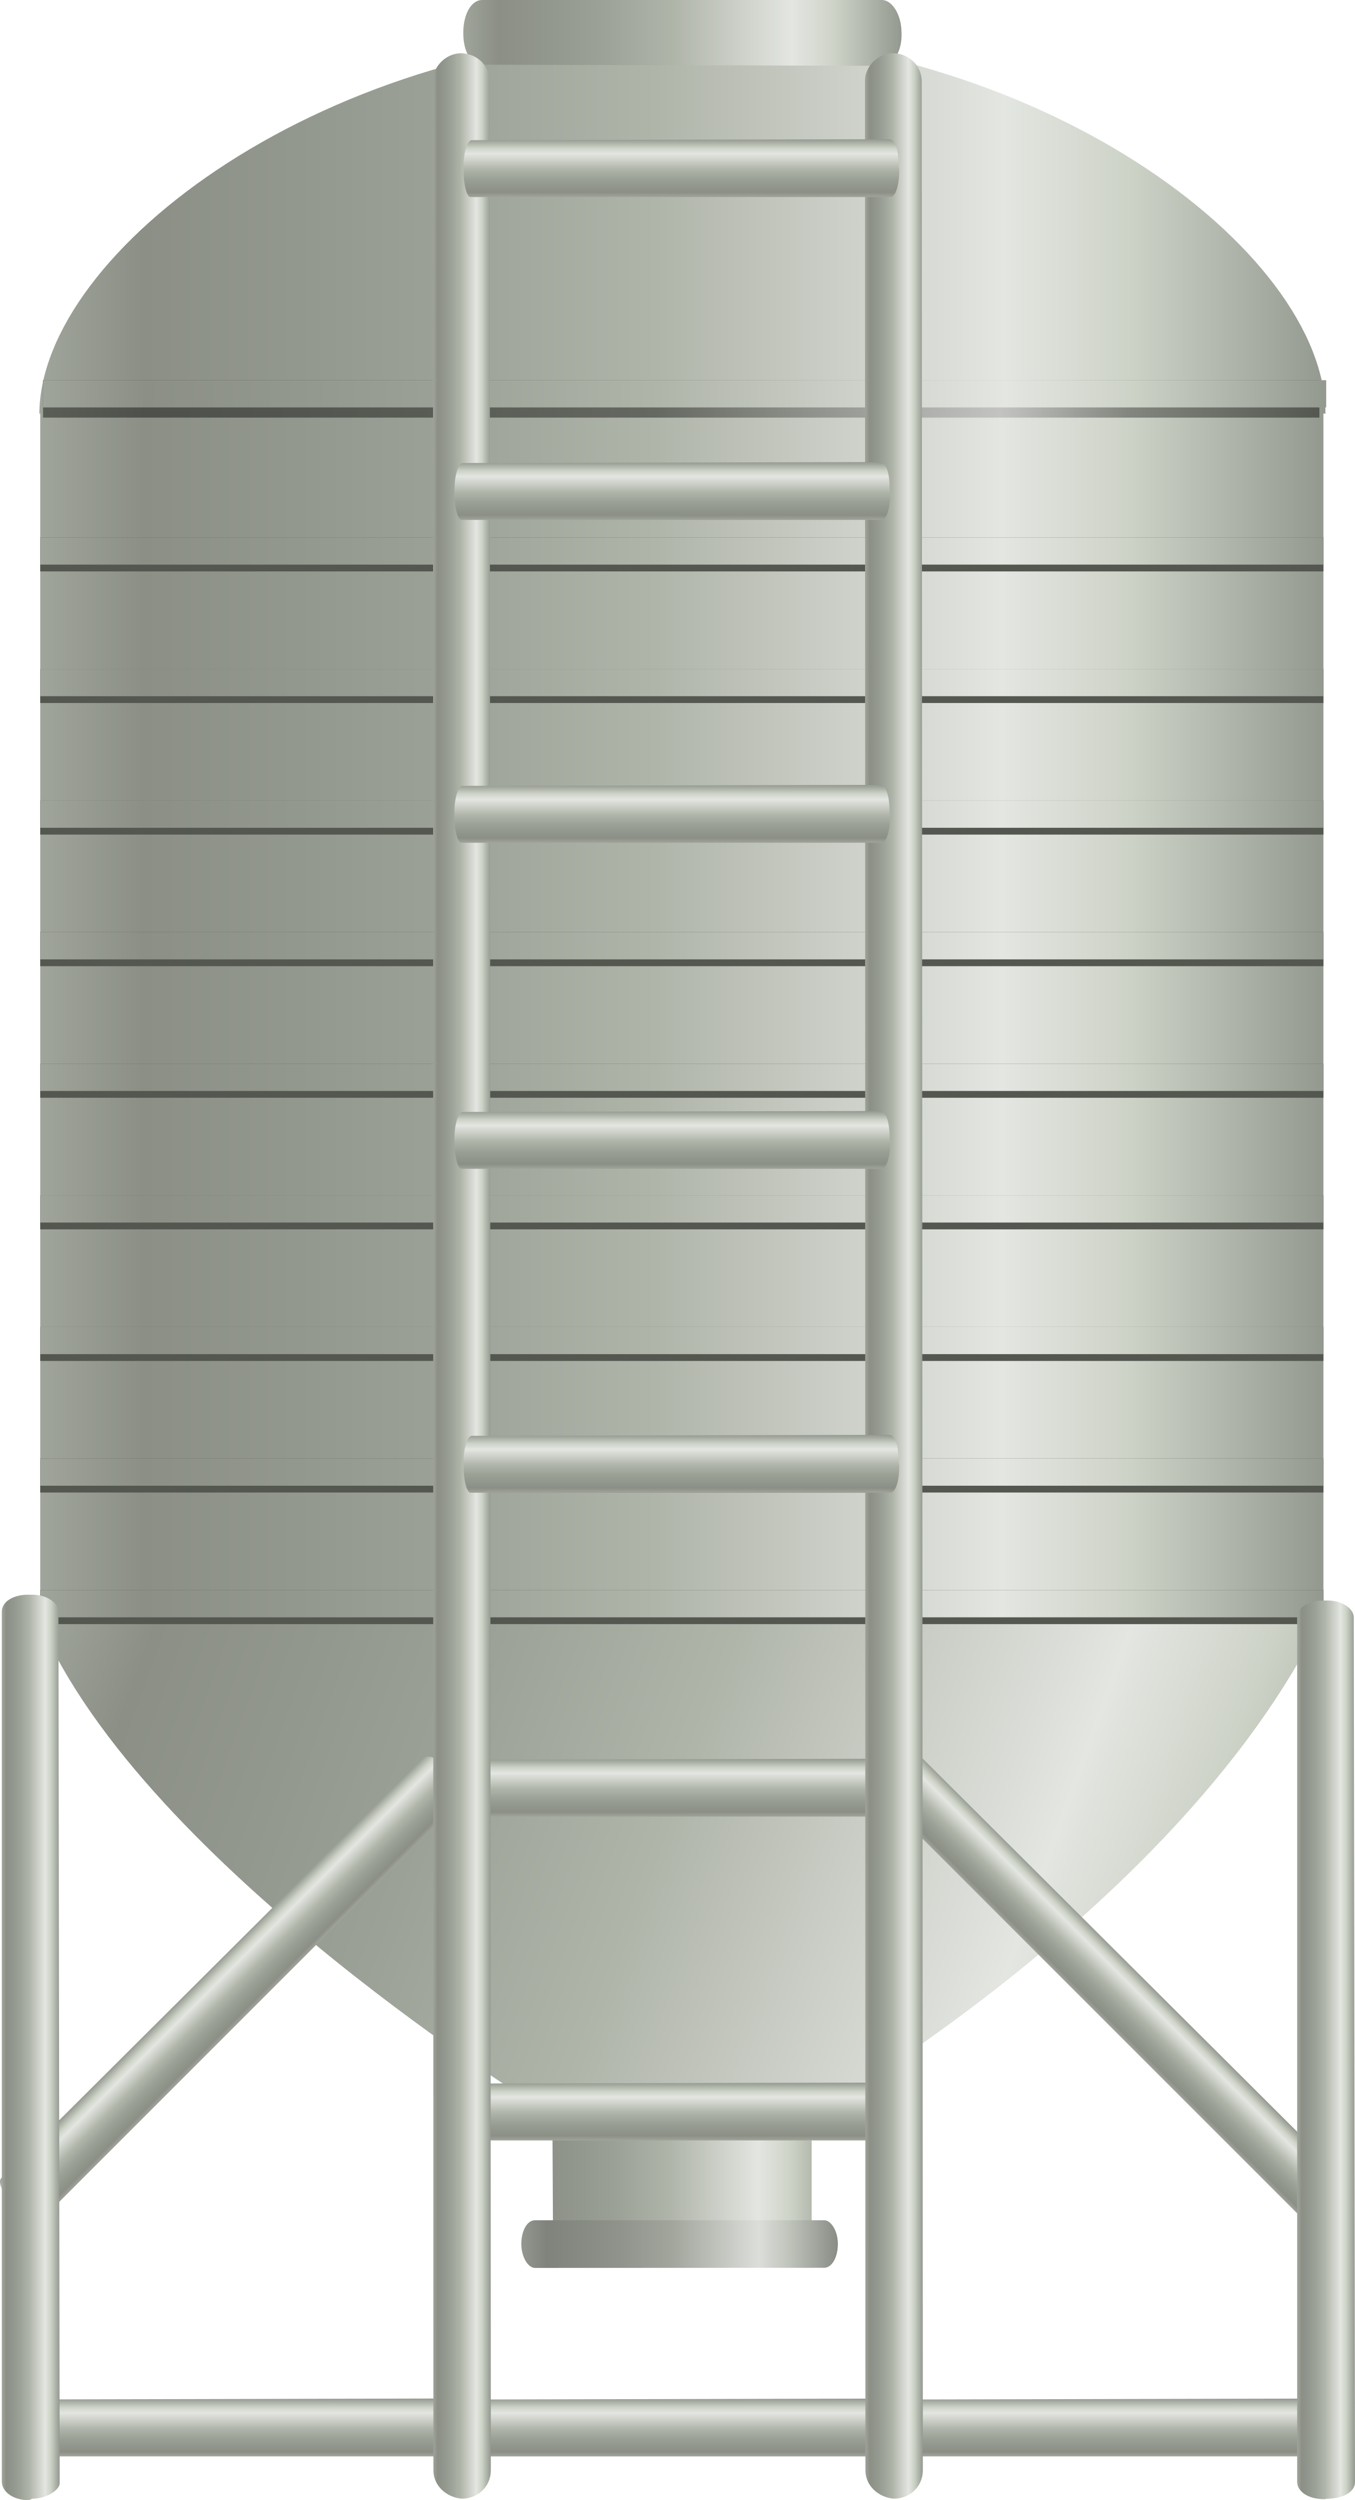 <?xml version="1.0" encoding="utf-8"?>
<!-- Generator: Adobe Illustrator 16.0.0, SVG Export Plug-In . SVG Version: 6.00 Build 0)  -->
<!DOCTYPE svg PUBLIC "-//W3C//DTD SVG 1.1//EN" "http://www.w3.org/Graphics/SVG/1.1/DTD/svg11.dtd">
<svg preserveAspectRatio="none"   version="1.1" id="图层_1" xmlns="http://www.w3.org/2000/svg" xmlns:xlink="http://www.w3.org/1999/xlink" x="0px" y="0px"
	 width="298.576px" height="550.855px" viewBox="134.111 8.176 298.576 550.855"
	 enable-background="new 134.111 8.176 298.576 550.855" xml:space="preserve">
<g id="surface381">
	
		<linearGradient id="SVGID_1_" gradientUnits="userSpaceOnUse" x1="580.09" y1="145.305" x2="202.226" y2="145.305" gradientTransform="matrix(0.75 0 0 -0.75 -8.889 166.497)">
		<stop  offset="0" style="stop-color:#949990"/>
		<stop  offset="0.15" style="stop-color:#CDD2C7"/>
		<stop  offset="0.25" style="stop-color:#E3E6E1"/>
		<stop  offset="0.52" style="stop-color:#B0B5AA"/>
		<stop  offset="0.69" style="stop-color:#9CA197"/>
		<stop  offset="0.8" style="stop-color:#93988F"/>
		<stop  offset="0.92" style="stop-color:#8B8F86"/>
		<stop  offset="1" style="stop-color:#A0A59B"/>
	</linearGradient>
	<path fill="url(#SVGID_1_)" d="M142.781,99.52c0-36,63.57-84,141.699-84c78.051,0,141.699,47.809,141.699,83.797
		c0.102-0.547-283.398,0-283.398,0V99.52z"/>
	
		<linearGradient id="SVGID_2_" gradientUnits="userSpaceOnUse" x1="330.998" y1="191.64" x2="202.223" y2="191.64" gradientTransform="matrix(0.75 0 0 -0.75 84.527 159.155)">
		<stop  offset="0" style="stop-color:#949990"/>
		<stop  offset="0.15" style="stop-color:#CDD2C7"/>
		<stop  offset="0.25" style="stop-color:#E3E6E1"/>
		<stop  offset="0.52" style="stop-color:#B0B5AA"/>
		<stop  offset="0.69" style="stop-color:#9CA197"/>
		<stop  offset="0.8" style="stop-color:#93988F"/>
		<stop  offset="0.92" style="stop-color:#8B8F86"/>
		<stop  offset="1" style="stop-color:#A0A59B"/>
	</linearGradient>
	<path fill="url(#SVGID_2_)" d="M240.695,8.176h87.75c2.25,0,4.32,3.227,4.32,7.238c0.18,4.012-1.871,7.262-4.18,7.262l-87.89-0.25
		c-3,0-4.5-3-4.5-7.012c0-4.238,1.832-7.238,4.137-7.238H240.695z"/>
	
		<linearGradient id="SVGID_3_" gradientUnits="userSpaceOnUse" x1="579.222" y1="24.807" x2="202.223" y2="24.807" gradientTransform="matrix(0.75 0 0 -0.75 -8.691 248.561)">
		<stop  offset="0" style="stop-color:#949990"/>
		<stop  offset="0.15" style="stop-color:#CDD2C7"/>
		<stop  offset="0.25" style="stop-color:#E3E6E1"/>
		<stop  offset="0.52" style="stop-color:#B0B5AA"/>
		<stop  offset="0.69" style="stop-color:#9CA197"/>
		<stop  offset="0.8" style="stop-color:#93988F"/>
		<stop  offset="0.92" style="stop-color:#8B8F86"/>
		<stop  offset="1" style="stop-color:#A0A59B"/>
	</linearGradient>
	<path fill="url(#SVGID_3_)" d="M142.977,97.582h282.75v264.75h-282.75V97.582z"/>
	
		<linearGradient id="SVGID_4_" gradientUnits="userSpaceOnUse" x1="588.088" y1="539.525" x2="209.792" y2="401.837" gradientTransform="matrix(0.75 0 0 0.75 -8.69 48.586)">
		<stop  offset="0" style="stop-color:#949990"/>
		<stop  offset="0.15" style="stop-color:#CDD2C7"/>
		<stop  offset="0.25" style="stop-color:#E3E6E1"/>
		<stop  offset="0.52" style="stop-color:#B0B5AA"/>
		<stop  offset="0.69" style="stop-color:#9CA197"/>
		<stop  offset="0.8" style="stop-color:#93988F"/>
		<stop  offset="0.92" style="stop-color:#8B8F86"/>
		<stop  offset="1" style="stop-color:#A0A59B"/>
	</linearGradient>
	<path fill="url(#SVGID_4_)" d="M424.98,365.554c-30.75,62.25-110.949,108-110.949,108h-59.3c0,0-88.734-54.164-111.75-107.719
		L424.98,365.554z"/>
	
		<linearGradient id="SVGID_5_" gradientUnits="userSpaceOnUse" x1="297.446" y1="180.877" x2="202.108" y2="180.877" gradientTransform="matrix(0.75 0 0 -0.75 96.047 620.197)">
		<stop  offset="0" style="stop-color:#949990"/>
		<stop  offset="0.15" style="stop-color:#CDD2C7"/>
		<stop  offset="0.25" style="stop-color:#E3E6E1"/>
		<stop  offset="0.52" style="stop-color:#B0B5AA"/>
		<stop  offset="0.69" style="stop-color:#9CA197"/>
		<stop  offset="0.8" style="stop-color:#93988F"/>
		<stop  offset="0.92" style="stop-color:#8B8F86"/>
		<stop  offset="1" style="stop-color:#A0A59B"/>
	</linearGradient>
	<path fill="url(#SVGID_5_)" d="M247.715,469.218c0,0,8.145,1.445,8.145,10.742l0.105,20.008h57v-20.25c0,0-0.52-7.504,6.168-9.57
		c-0.168-0.18-42.695,4.648-71.503-1.035L247.715,469.218z"/>
	
		<linearGradient id="SVGID_6_" gradientUnits="userSpaceOnUse" x1="295.224" y1="194.307" x2="202.225" y2="194.307" gradientTransform="matrix(0.75 0 0 -0.75 97.315 648.334)">
		<stop  offset="0" style="stop-color:#888C85"/>
		<stop  offset="0.15" style="stop-color:#BEC3BA"/>
		<stop  offset="0.25" style="stop-color:#DCDEDA"/>
		<stop  offset="0.52" style="stop-color:#A2A69D"/>
		<stop  offset="0.69" style="stop-color:#8F938B"/>
		<stop  offset="0.8" style="stop-color:#878B83"/>
		<stop  offset="0.92" style="stop-color:#7F837C"/>
		<stop  offset="1" style="stop-color:#93978F"/>
	</linearGradient>
	<path fill="url(#SVGID_6_)" d="M251.984,497.355h63.75c1.5,0,3,2.328,3,5.227c0,3.023-1.352,5.246-3.016,5.246l-63.734,0.027
		c-1.5,0-3-2.375-3-5.273c0-2.977,1.32-5.227,2.988-5.227H251.984z"/>
	<path fill="#545750" d="M142.977,126.574h282.75v7.5h-282.75V126.574z"/>
	<path fill="#545750" d="M142.977,155.566h282.75v7.5h-282.75V155.566z"/>
	<path fill="#545750" d="M142.977,184.559h282.75v7.5h-282.75V184.559z"/>
	<path fill="#545750" d="M142.977,242.543h282.75v7.5h-282.75V242.543z"/>
	<path fill="#545750" d="M142.977,213.551h282.75v7.5h-282.75V213.551z"/>
	<path fill="#545750" d="M142.977,271.535h282.75v7.5h-282.75V271.535z"/>
	<path fill="#545750" d="M142.977,300.527h282.75v7.5h-282.75V300.527z"/>
	<path fill="#545750" d="M142.977,329.519h282.75v7.5h-282.75V329.519z"/>
	<path fill="#545750" d="M142.977,358.511h282.75v7.5h-282.75V358.511z"/>
	
		<linearGradient id="SVGID_7_" gradientUnits="userSpaceOnUse" x1="579.221" y1="197.304" x2="202.222" y2="197.304" gradientTransform="matrix(0.75 0 0 -0.75 -8.691 277.552)">
		<stop  offset="0" style="stop-color:#949990"/>
		<stop  offset="0.15" style="stop-color:#CDD2C7"/>
		<stop  offset="0.25" style="stop-color:#E3E6E1"/>
		<stop  offset="0.52" style="stop-color:#B0B5AA"/>
		<stop  offset="0.69" style="stop-color:#9CA197"/>
		<stop  offset="0.8" style="stop-color:#93988F"/>
		<stop  offset="0.92" style="stop-color:#8B8F86"/>
		<stop  offset="1" style="stop-color:#A0A59B"/>
	</linearGradient>
	<path fill="url(#SVGID_7_)" d="M142.977,126.574h282.75v6h-282.75V126.574z"/>
	
		<linearGradient id="SVGID_8_" gradientUnits="userSpaceOnUse" x1="579.221" y1="197.306" x2="202.222" y2="197.306" gradientTransform="matrix(0.75 0 0 -0.75 -8.691 306.545)">
		<stop  offset="0" style="stop-color:#949990"/>
		<stop  offset="0.15" style="stop-color:#CDD2C7"/>
		<stop  offset="0.25" style="stop-color:#E3E6E1"/>
		<stop  offset="0.52" style="stop-color:#B0B5AA"/>
		<stop  offset="0.69" style="stop-color:#9CA197"/>
		<stop  offset="0.8" style="stop-color:#93988F"/>
		<stop  offset="0.92" style="stop-color:#8B8F86"/>
		<stop  offset="1" style="stop-color:#A0A59B"/>
	</linearGradient>
	<path fill="url(#SVGID_8_)" d="M142.977,155.566h282.75v6h-282.75V155.566z"/>
	
		<linearGradient id="SVGID_9_" gradientUnits="userSpaceOnUse" x1="579.221" y1="197.304" x2="202.222" y2="197.304" gradientTransform="matrix(0.75 0 0 -0.75 -8.691 335.536)">
		<stop  offset="0" style="stop-color:#949990"/>
		<stop  offset="0.15" style="stop-color:#CDD2C7"/>
		<stop  offset="0.25" style="stop-color:#E3E6E1"/>
		<stop  offset="0.52" style="stop-color:#B0B5AA"/>
		<stop  offset="0.69" style="stop-color:#9CA197"/>
		<stop  offset="0.8" style="stop-color:#93988F"/>
		<stop  offset="0.92" style="stop-color:#8B8F86"/>
		<stop  offset="1" style="stop-color:#A0A59B"/>
	</linearGradient>
	<path fill="url(#SVGID_9_)" d="M142.977,184.559h282.75v6h-282.75V184.559z"/>
	
		<linearGradient id="SVGID_10_" gradientUnits="userSpaceOnUse" x1="579.221" y1="197.304" x2="202.222" y2="197.304" gradientTransform="matrix(0.75 0 0 -0.75 -8.691 393.521)">
		<stop  offset="0" style="stop-color:#949990"/>
		<stop  offset="0.15" style="stop-color:#CDD2C7"/>
		<stop  offset="0.25" style="stop-color:#E3E6E1"/>
		<stop  offset="0.52" style="stop-color:#B0B5AA"/>
		<stop  offset="0.69" style="stop-color:#9CA197"/>
		<stop  offset="0.8" style="stop-color:#93988F"/>
		<stop  offset="0.92" style="stop-color:#8B8F86"/>
		<stop  offset="1" style="stop-color:#A0A59B"/>
	</linearGradient>
	<path fill="url(#SVGID_10_)" d="M142.977,242.543h282.75v6h-282.75V242.543z"/>
	
		<linearGradient id="SVGID_11_" gradientUnits="userSpaceOnUse" x1="579.221" y1="197.304" x2="202.222" y2="197.304" gradientTransform="matrix(0.75 0 0 -0.75 -8.691 364.528)">
		<stop  offset="0" style="stop-color:#949990"/>
		<stop  offset="0.15" style="stop-color:#CDD2C7"/>
		<stop  offset="0.25" style="stop-color:#E3E6E1"/>
		<stop  offset="0.52" style="stop-color:#B0B5AA"/>
		<stop  offset="0.69" style="stop-color:#9CA197"/>
		<stop  offset="0.8" style="stop-color:#93988F"/>
		<stop  offset="0.92" style="stop-color:#8B8F86"/>
		<stop  offset="1" style="stop-color:#A0A59B"/>
	</linearGradient>
	<path fill="url(#SVGID_11_)" d="M142.977,213.551h282.75v6h-282.75V213.551z"/>
	
		<linearGradient id="SVGID_12_" gradientUnits="userSpaceOnUse" x1="579.221" y1="197.304" x2="202.222" y2="197.304" gradientTransform="matrix(0.75 0 0 -0.75 -8.691 422.513)">
		<stop  offset="0" style="stop-color:#949990"/>
		<stop  offset="0.15" style="stop-color:#CDD2C7"/>
		<stop  offset="0.25" style="stop-color:#E3E6E1"/>
		<stop  offset="0.52" style="stop-color:#B0B5AA"/>
		<stop  offset="0.69" style="stop-color:#9CA197"/>
		<stop  offset="0.8" style="stop-color:#93988F"/>
		<stop  offset="0.92" style="stop-color:#8B8F86"/>
		<stop  offset="1" style="stop-color:#A0A59B"/>
	</linearGradient>
	<path fill="url(#SVGID_12_)" d="M142.977,271.535h282.75v6h-282.75V271.535z"/>
	
		<linearGradient id="SVGID_13_" gradientUnits="userSpaceOnUse" x1="579.221" y1="197.305" x2="202.222" y2="197.305" gradientTransform="matrix(0.75 0 0 -0.75 -8.691 451.505)">
		<stop  offset="0" style="stop-color:#949990"/>
		<stop  offset="0.15" style="stop-color:#CDD2C7"/>
		<stop  offset="0.25" style="stop-color:#E3E6E1"/>
		<stop  offset="0.52" style="stop-color:#B0B5AA"/>
		<stop  offset="0.69" style="stop-color:#9CA197"/>
		<stop  offset="0.8" style="stop-color:#93988F"/>
		<stop  offset="0.92" style="stop-color:#8B8F86"/>
		<stop  offset="1" style="stop-color:#A0A59B"/>
	</linearGradient>
	<path fill="url(#SVGID_13_)" d="M142.977,300.527h282.75v6h-282.75V300.527z"/>
	
		<linearGradient id="SVGID_14_" gradientUnits="userSpaceOnUse" x1="579.221" y1="197.305" x2="202.222" y2="197.305" gradientTransform="matrix(0.75 0 0 -0.75 -8.691 480.497)">
		<stop  offset="0" style="stop-color:#949990"/>
		<stop  offset="0.15" style="stop-color:#CDD2C7"/>
		<stop  offset="0.25" style="stop-color:#E3E6E1"/>
		<stop  offset="0.52" style="stop-color:#B0B5AA"/>
		<stop  offset="0.69" style="stop-color:#9CA197"/>
		<stop  offset="0.8" style="stop-color:#93988F"/>
		<stop  offset="0.92" style="stop-color:#8B8F86"/>
		<stop  offset="1" style="stop-color:#A0A59B"/>
	</linearGradient>
	<path fill="url(#SVGID_14_)" d="M142.977,329.519h282.75v6h-282.75V329.519z"/>
	
		<linearGradient id="SVGID_15_" gradientUnits="userSpaceOnUse" x1="579.221" y1="197.305" x2="202.222" y2="197.305" gradientTransform="matrix(0.75 0 0 -0.75 -8.691 509.489)">
		<stop  offset="0" style="stop-color:#949990"/>
		<stop  offset="0.15" style="stop-color:#CDD2C7"/>
		<stop  offset="0.25" style="stop-color:#E3E6E1"/>
		<stop  offset="0.52" style="stop-color:#B0B5AA"/>
		<stop  offset="0.69" style="stop-color:#9CA197"/>
		<stop  offset="0.8" style="stop-color:#93988F"/>
		<stop  offset="0.92" style="stop-color:#8B8F86"/>
		<stop  offset="1" style="stop-color:#A0A59B"/>
	</linearGradient>
	<path fill="url(#SVGID_15_)" d="M142.977,358.511h282.75v6h-282.75V358.511z"/>
	
		<linearGradient id="SVGID_16_" gradientUnits="userSpaceOnUse" x1="577.224" y1="195.805" x2="202.224" y2="195.805" gradientTransform="matrix(0.75 0 0 -0.75 -8.075 242.919)">
		<stop  offset="0" style="stop-color:#545750"/>
		<stop  offset="0.15" style="stop-color:#82867E"/>
		<stop  offset="0.25" style="stop-color:#C3C4C2"/>
		<stop  offset="0.52" style="stop-color:#656860"/>
		<stop  offset="0.69" style="stop-color:#595C55"/>
		<stop  offset="0.8" style="stop-color:#535650"/>
		<stop  offset="0.92" style="stop-color:#4E514B"/>
		<stop  offset="1" style="stop-color:#5B5E57"/>
	</linearGradient>
	<path fill="url(#SVGID_16_)" d="M143.594,91.941h281.25v8.25h-281.25V91.941z"/>
	
		<linearGradient id="SVGID_17_" gradientUnits="userSpaceOnUse" x1="579.222" y1="197.305" x2="202.223" y2="197.305" gradientTransform="matrix(0.75 0 0 -0.75 -8.082 242.92)">
		<stop  offset="0" style="stop-color:#949990"/>
		<stop  offset="0.15" style="stop-color:#CDD2C7"/>
		<stop  offset="0.25" style="stop-color:#E3E6E1"/>
		<stop  offset="0.52" style="stop-color:#B0B5AA"/>
		<stop  offset="0.69" style="stop-color:#9CA197"/>
		<stop  offset="0.8" style="stop-color:#93988F"/>
		<stop  offset="0.92" style="stop-color:#8B8F86"/>
		<stop  offset="1" style="stop-color:#A0A59B"/>
	</linearGradient>
	<path fill="url(#SVGID_17_)" d="M143.586,91.941h282.75v6h-282.75V91.941z"/>
	
		<linearGradient id="SVGID_18_" gradientUnits="userSpaceOnUse" x1="84.718" y1="151.303" x2="67.715" y2="151.303" gradientTransform="matrix(0.53 -0.53 -0.53 -0.53 419.057 566.778)">
		<stop  offset="0" style="stop-color:#949990"/>
		<stop  offset="0.15" style="stop-color:#CDD2C7"/>
		<stop  offset="0.25" style="stop-color:#E3E6E1"/>
		<stop  offset="0.52" style="stop-color:#B0B5AA"/>
		<stop  offset="0.69" style="stop-color:#9CA197"/>
		<stop  offset="0.8" style="stop-color:#93988F"/>
		<stop  offset="0.92" style="stop-color:#8B8F86"/>
		<stop  offset="1" style="stop-color:#A0A59B"/>
	</linearGradient>
	<path fill="url(#SVGID_18_)" d="M330.929,398.339l0.531-0.531c2.121-2.121,4.879-3.262,5.883-2.258l92.758,92.414
		c1.059,1.063-0.313,3.688-2.566,5.941l-0.617,0.426c-2.652,2.648-4.965,3.516-5.969,2.512l-92.672-92.668
		c-0.531-0.531,0.238-3.422,2.492-5.676L330.929,398.339z"/>
	
		<linearGradient id="SVGID_19_" gradientUnits="userSpaceOnUse" x1="58.892" y1="177.125" x2="41.892" y2="177.125" gradientTransform="matrix(-0.53 -0.53 0.53 -0.53 118.128 566.772)">
		<stop  offset="0" style="stop-color:#949990"/>
		<stop  offset="0.15" style="stop-color:#CDD2C7"/>
		<stop  offset="0.25" style="stop-color:#E3E6E1"/>
		<stop  offset="0.52" style="stop-color:#B0B5AA"/>
		<stop  offset="0.69" style="stop-color:#9CA197"/>
		<stop  offset="0.8" style="stop-color:#93988F"/>
		<stop  offset="0.92" style="stop-color:#8B8F86"/>
		<stop  offset="1" style="stop-color:#A0A59B"/>
	</linearGradient>
	<path fill="url(#SVGID_19_)" d="M233.648,398.335l-0.531-0.531c-2.121-2.121-4.879-3.266-5.887-2.262l-92.754,92.418
		c-1.063,1.063,0.309,3.684,2.563,5.941l0.617,0.422c2.652,2.652,4.969,3.52,5.973,2.516l92.672-92.672
		c0.527-0.531-0.238-3.418-2.492-5.672L233.648,398.335z"/>
	
		<linearGradient id="SVGID_20_" gradientUnits="userSpaceOnUse" x1="18.307" y1="301.706" x2="1.307" y2="301.706" gradientTransform="matrix(0 -0.75 -0.75 0 509.798 409.401)">
		<stop  offset="0" style="stop-color:#949990"/>
		<stop  offset="0.15" style="stop-color:#CDD2C7"/>
		<stop  offset="0.25" style="stop-color:#E3E6E1"/>
		<stop  offset="0.52" style="stop-color:#B0B5AA"/>
		<stop  offset="0.69" style="stop-color:#9CA197"/>
		<stop  offset="0.8" style="stop-color:#93988F"/>
		<stop  offset="0.92" style="stop-color:#8B8F86"/>
		<stop  offset="1" style="stop-color:#A0A59B"/>
	</linearGradient>
	<path fill="url(#SVGID_20_)" d="M235.52,402.421v-0.75c0-3,0.809-5.785,1.809-5.785l91.941-0.215c1.5,0,2.141,2.805,2.141,6
		l0.109,0.75c0,3.75-0.93,6-1.934,6H237.02c-0.75,0-1.5-2.59-1.5-5.785V402.421z"/>
	
		<linearGradient id="SVGID_21_" gradientUnits="userSpaceOnUse" x1="18.303" y1="301.704" x2="1.303" y2="301.704" gradientTransform="matrix(0 -0.75 -0.75 0 510.539 480.741)">
		<stop  offset="0" style="stop-color:#949990"/>
		<stop  offset="0.15" style="stop-color:#CDD2C7"/>
		<stop  offset="0.25" style="stop-color:#E3E6E1"/>
		<stop  offset="0.52" style="stop-color:#B0B5AA"/>
		<stop  offset="0.69" style="stop-color:#9CA197"/>
		<stop  offset="0.8" style="stop-color:#93988F"/>
		<stop  offset="0.92" style="stop-color:#8B8F86"/>
		<stop  offset="1" style="stop-color:#A0A59B"/>
	</linearGradient>
	<path fill="url(#SVGID_21_)" d="M236.262,473.765v-0.75c0-3,0.805-5.789,1.809-5.789l91.941-0.211c1.5,0,2.137,2.805,2.137,6
		l0.113,0.75c0,3.75-0.93,6-1.934,6h-92.566c-0.75,0-1.5-2.594-1.5-5.789V473.765z"/>
	
		<linearGradient id="SVGID_22_" gradientUnits="userSpaceOnUse" x1="18.303" y1="301.703" x2="1.303" y2="301.703" gradientTransform="matrix(0 -0.75 -0.75 0 511.14 550.366)">
		<stop  offset="0" style="stop-color:#949990"/>
		<stop  offset="0.15" style="stop-color:#CDD2C7"/>
		<stop  offset="0.25" style="stop-color:#E3E6E1"/>
		<stop  offset="0.52" style="stop-color:#B0B5AA"/>
		<stop  offset="0.69" style="stop-color:#9CA197"/>
		<stop  offset="0.8" style="stop-color:#93988F"/>
		<stop  offset="0.92" style="stop-color:#8B8F86"/>
		<stop  offset="1" style="stop-color:#A0A59B"/>
	</linearGradient>
	<path fill="url(#SVGID_22_)" d="M236.863,543.39v-0.75c0-3,0.805-5.789,1.809-5.789l91.941-0.211c1.5,0,2.137,2.805,2.137,6
		l0.113,0.75c0,3.75-0.934,6-1.934,6h-92.566c-0.75,0-1.5-2.594-1.5-5.789V543.39z"/>
	
		<linearGradient id="SVGID_23_" gradientUnits="userSpaceOnUse" x1="18.303" y1="301.703" x2="1.303" y2="301.703" gradientTransform="matrix(0 -0.75 -0.75 0 411.78 550.356)">
		<stop  offset="0" style="stop-color:#949990"/>
		<stop  offset="0.15" style="stop-color:#CDD2C7"/>
		<stop  offset="0.25" style="stop-color:#E3E6E1"/>
		<stop  offset="0.52" style="stop-color:#B0B5AA"/>
		<stop  offset="0.69" style="stop-color:#9CA197"/>
		<stop  offset="0.8" style="stop-color:#93988F"/>
		<stop  offset="0.92" style="stop-color:#8B8F86"/>
		<stop  offset="1" style="stop-color:#A0A59B"/>
	</linearGradient>
	<path fill="url(#SVGID_23_)" d="M137.504,543.378v-0.75c0-3,0.805-5.785,1.809-5.785l91.941-0.215c1.5,0,2.137,2.805,2.137,6
		l0.113,0.75c0,3.75-0.934,6-1.934,6h-92.566c-0.75,0-1.5-2.59-1.5-5.785V543.378z"/>
	
		<linearGradient id="SVGID_24_" gradientUnits="userSpaceOnUse" x1="18.303" y1="301.705" x2="1.303" y2="301.705" gradientTransform="matrix(0 -0.75 -0.75 0 609.938 550.356)">
		<stop  offset="0" style="stop-color:#949990"/>
		<stop  offset="0.15" style="stop-color:#CDD2C7"/>
		<stop  offset="0.25" style="stop-color:#E3E6E1"/>
		<stop  offset="0.52" style="stop-color:#B0B5AA"/>
		<stop  offset="0.69" style="stop-color:#9CA197"/>
		<stop  offset="0.8" style="stop-color:#93988F"/>
		<stop  offset="0.92" style="stop-color:#8B8F86"/>
		<stop  offset="1" style="stop-color:#A0A59B"/>
	</linearGradient>
	<path fill="url(#SVGID_24_)" d="M335.66,543.378v-0.75c0-3,0.805-5.785,1.809-5.785l91.941-0.215c1.5,0,2.137,2.805,2.137,6
		l0.113,0.75c0,3.75-0.93,6-1.934,6H337.16c-0.75,0-1.5-2.59-1.5-5.785V543.378z"/>
	
		<linearGradient id="SVGID_25_" gradientUnits="userSpaceOnUse" x1="219.227" y1="69.307" x2="202.227" y2="69.307" gradientTransform="matrix(0.75 0 0 -0.75 268.267 511.787)">
		<stop  offset="0" style="stop-color:#949990"/>
		<stop  offset="0.15" style="stop-color:#CDD2C7"/>
		<stop  offset="0.25" style="stop-color:#E3E6E1"/>
		<stop  offset="0.52" style="stop-color:#B0B5AA"/>
		<stop  offset="0.69" style="stop-color:#9CA197"/>
		<stop  offset="0.8" style="stop-color:#93988F"/>
		<stop  offset="0.92" style="stop-color:#8B8F86"/>
		<stop  offset="1" style="stop-color:#A0A59B"/>
	</linearGradient>
	<path fill="url(#SVGID_25_)" d="M425.937,360.808h0.75c3,0,5.73,1.664,5.73,3.734l0.27,190.516c0,2.25-2.848,3.645-6.031,3.645
		l-0.719,0.105c-3.75,0-6-1.797-6-3.863V364.558c0-2.25,2.578-3.75,5.762-3.75H425.937z"/>
	
		<linearGradient id="SVGID_26_" gradientUnits="userSpaceOnUse" x1="219.227" y1="68.307" x2="202.227" y2="68.307" gradientTransform="matrix(0.75 0 0 -0.75 -17.163 510.51)">
		<stop  offset="0" style="stop-color:#949990"/>
		<stop  offset="0.15" style="stop-color:#CDD2C7"/>
		<stop  offset="0.25" style="stop-color:#E3E6E1"/>
		<stop  offset="0.52" style="stop-color:#B0B5AA"/>
		<stop  offset="0.69" style="stop-color:#9CA197"/>
		<stop  offset="0.8" style="stop-color:#93988F"/>
		<stop  offset="0.92" style="stop-color:#8B8F86"/>
		<stop  offset="1" style="stop-color:#A0A59B"/>
	</linearGradient>
	<path fill="url(#SVGID_26_)" d="M140.508,359.531h0.75c3,0,5.73,1.676,5.73,3.758l0.27,191.992c0,1.5-2.848,3.422-6.031,3.422
		l-0.719,0.328c-3.75,0-6-2.027-6-4.109V363.281c0-2.25,2.578-3.75,5.762-3.75H140.508z"/>
	
		<linearGradient id="SVGID_27_" gradientUnits="userSpaceOnUse" x1="219.224" y1="-157.894" x2="202.224" y2="-157.894" gradientTransform="matrix(0.75 0 0 -0.75 77.847 170.881)">
		<stop  offset="0" style="stop-color:#949990"/>
		<stop  offset="0.15" style="stop-color:#CDD2C7"/>
		<stop  offset="0.25" style="stop-color:#E3E6E1"/>
		<stop  offset="0.52" style="stop-color:#B0B5AA"/>
		<stop  offset="0.69" style="stop-color:#9CA197"/>
		<stop  offset="0.8" style="stop-color:#93988F"/>
		<stop  offset="0.92" style="stop-color:#8B8F86"/>
		<stop  offset="1" style="stop-color:#A0A59B"/>
	</linearGradient>
	<path fill="url(#SVGID_27_)" d="M235.516,19.902c3.75,0,6.512,2.789,6.512,6.258l0.238,526.242c0,3.75-2.953,6.301-6.406,6.301
		c-3.344-0.301-6.254-2.813-6.254-6.277l-0.09-526.523c0-3,2.797-6,6.25-6H235.516z"/>
	
		<linearGradient id="SVGID_28_" gradientUnits="userSpaceOnUse" x1="219.226" y1="-157.894" x2="202.226" y2="-157.894" gradientTransform="matrix(0.75 0 0 -0.75 173.041 170.881)">
		<stop  offset="0" style="stop-color:#949990"/>
		<stop  offset="0.15" style="stop-color:#CDD2C7"/>
		<stop  offset="0.25" style="stop-color:#E3E6E1"/>
		<stop  offset="0.52" style="stop-color:#B0B5AA"/>
		<stop  offset="0.69" style="stop-color:#9CA197"/>
		<stop  offset="0.8" style="stop-color:#93988F"/>
		<stop  offset="0.92" style="stop-color:#8B8F86"/>
		<stop  offset="1" style="stop-color:#A0A59B"/>
	</linearGradient>
	<path fill="url(#SVGID_28_)" d="M330.71,19.902c3.75,0,6.512,2.793,6.512,6.258l0.238,526.242c0,3.75-2.957,6.301-6.41,6.301
		c-3.34-0.301-6.25-2.809-6.25-6.277l-0.09-526.523c0-3,2.797-6,6.25-6H330.71z"/>
	
		<linearGradient id="SVGID_29_" gradientUnits="userSpaceOnUse" x1="18.304" y1="301.704" x2="1.304" y2="301.704" gradientTransform="matrix(0 -0.75 -0.75 0 510.539 338.039)">
		<stop  offset="0" style="stop-color:#949990"/>
		<stop  offset="0.15" style="stop-color:#CDD2C7"/>
		<stop  offset="0.25" style="stop-color:#E3E6E1"/>
		<stop  offset="0.52" style="stop-color:#B0B5AA"/>
		<stop  offset="0.69" style="stop-color:#9CA197"/>
		<stop  offset="0.8" style="stop-color:#93988F"/>
		<stop  offset="0.92" style="stop-color:#8B8F86"/>
		<stop  offset="1" style="stop-color:#A0A59B"/>
	</linearGradient>
	<path fill="url(#SVGID_29_)" d="M236.262,331.062v-0.75c0-3,0.805-5.785,1.809-5.785l91.941-0.215c1.5,0,2.137,2.805,2.137,6
		l0.113,0.75c0,3.75-0.93,6-1.934,6h-92.566c-0.75,0-1.5-2.59-1.5-5.785V331.062z"/>
	
		<linearGradient id="SVGID_30_" gradientUnits="userSpaceOnUse" x1="18.303" y1="301.704" x2="1.303" y2="301.704" gradientTransform="matrix(0 -0.75 -0.75 0 508.535 266.68)">
		<stop  offset="0" style="stop-color:#949990"/>
		<stop  offset="0.15" style="stop-color:#CDD2C7"/>
		<stop  offset="0.25" style="stop-color:#E3E6E1"/>
		<stop  offset="0.52" style="stop-color:#B0B5AA"/>
		<stop  offset="0.69" style="stop-color:#9CA197"/>
		<stop  offset="0.8" style="stop-color:#93988F"/>
		<stop  offset="0.92" style="stop-color:#8B8F86"/>
		<stop  offset="1" style="stop-color:#A0A59B"/>
	</linearGradient>
	<path fill="url(#SVGID_30_)" d="M234.258,259.703v-0.75c0-3,0.805-5.785,1.809-5.785l91.941-0.215c1.5,0,2.137,2.805,2.137,6
		l0.113,0.75c0,3.75-0.93,6-1.934,6h-92.566c-0.75,0-1.5-2.59-1.5-5.785V259.703z"/>
	
		<linearGradient id="SVGID_31_" gradientUnits="userSpaceOnUse" x1="18.305" y1="301.706" x2="1.305" y2="301.706" gradientTransform="matrix(0 -0.75 -0.75 0 508.521 194.838)">
		<stop  offset="0" style="stop-color:#949990"/>
		<stop  offset="0.15" style="stop-color:#CDD2C7"/>
		<stop  offset="0.25" style="stop-color:#E3E6E1"/>
		<stop  offset="0.52" style="stop-color:#B0B5AA"/>
		<stop  offset="0.69" style="stop-color:#9CA197"/>
		<stop  offset="0.8" style="stop-color:#93988F"/>
		<stop  offset="0.92" style="stop-color:#8B8F86"/>
		<stop  offset="1" style="stop-color:#A0A59B"/>
	</linearGradient>
	<path fill="url(#SVGID_31_)" d="M234.242,187.859v-0.75c0-3,0.809-5.785,1.809-5.785l91.941-0.215c1.5,0,2.137,2.805,2.137,6
		l0.113,0.75c0,3.75-0.93,6-1.934,6h-92.566c-0.75,0-1.5-2.59-1.5-5.785V187.859z"/>
	
		<linearGradient id="SVGID_32_" gradientUnits="userSpaceOnUse" x1="18.304" y1="301.702" x2="1.304" y2="301.702" gradientTransform="matrix(0 -0.75 -0.75 0 508.545 123.707)">
		<stop  offset="0" style="stop-color:#949990"/>
		<stop  offset="0.15" style="stop-color:#CDD2C7"/>
		<stop  offset="0.25" style="stop-color:#E3E6E1"/>
		<stop  offset="0.52" style="stop-color:#B0B5AA"/>
		<stop  offset="0.69" style="stop-color:#9CA197"/>
		<stop  offset="0.8" style="stop-color:#93988F"/>
		<stop  offset="0.92" style="stop-color:#8B8F86"/>
		<stop  offset="1" style="stop-color:#A0A59B"/>
	</linearGradient>
	<path fill="url(#SVGID_32_)" d="M234.27,116.73v-0.75c0-3,0.805-5.785,1.809-5.785l91.941-0.215c1.5,0,2.137,2.805,2.137,6
		l0.113,0.75c0,3.75-0.934,6-1.934,6H235.77c-0.75,0-1.5-2.59-1.5-5.785V116.73z"/>
	
		<linearGradient id="SVGID_33_" gradientUnits="userSpaceOnUse" x1="18.303" y1="301.702" x2="1.303" y2="301.702" gradientTransform="matrix(0 -0.75 -0.75 0 510.533 52.57)">
		<stop  offset="0" style="stop-color:#949990"/>
		<stop  offset="0.15" style="stop-color:#CDD2C7"/>
		<stop  offset="0.25" style="stop-color:#E3E6E1"/>
		<stop  offset="0.52" style="stop-color:#B0B5AA"/>
		<stop  offset="0.69" style="stop-color:#9CA197"/>
		<stop  offset="0.8" style="stop-color:#93988F"/>
		<stop  offset="0.92" style="stop-color:#8B8F86"/>
		<stop  offset="1" style="stop-color:#A0A59B"/>
	</linearGradient>
	<path fill="url(#SVGID_33_)" d="M236.258,45.594v-0.75c0-3,0.805-5.785,1.809-5.785l91.941-0.215c1.5,0,2.137,2.805,2.137,6
		l0.113,0.75c0,3.75-0.934,6-1.934,6h-92.566c-0.75,0-1.5-2.59-1.5-5.785V45.594z"/>
</g>
</svg>
